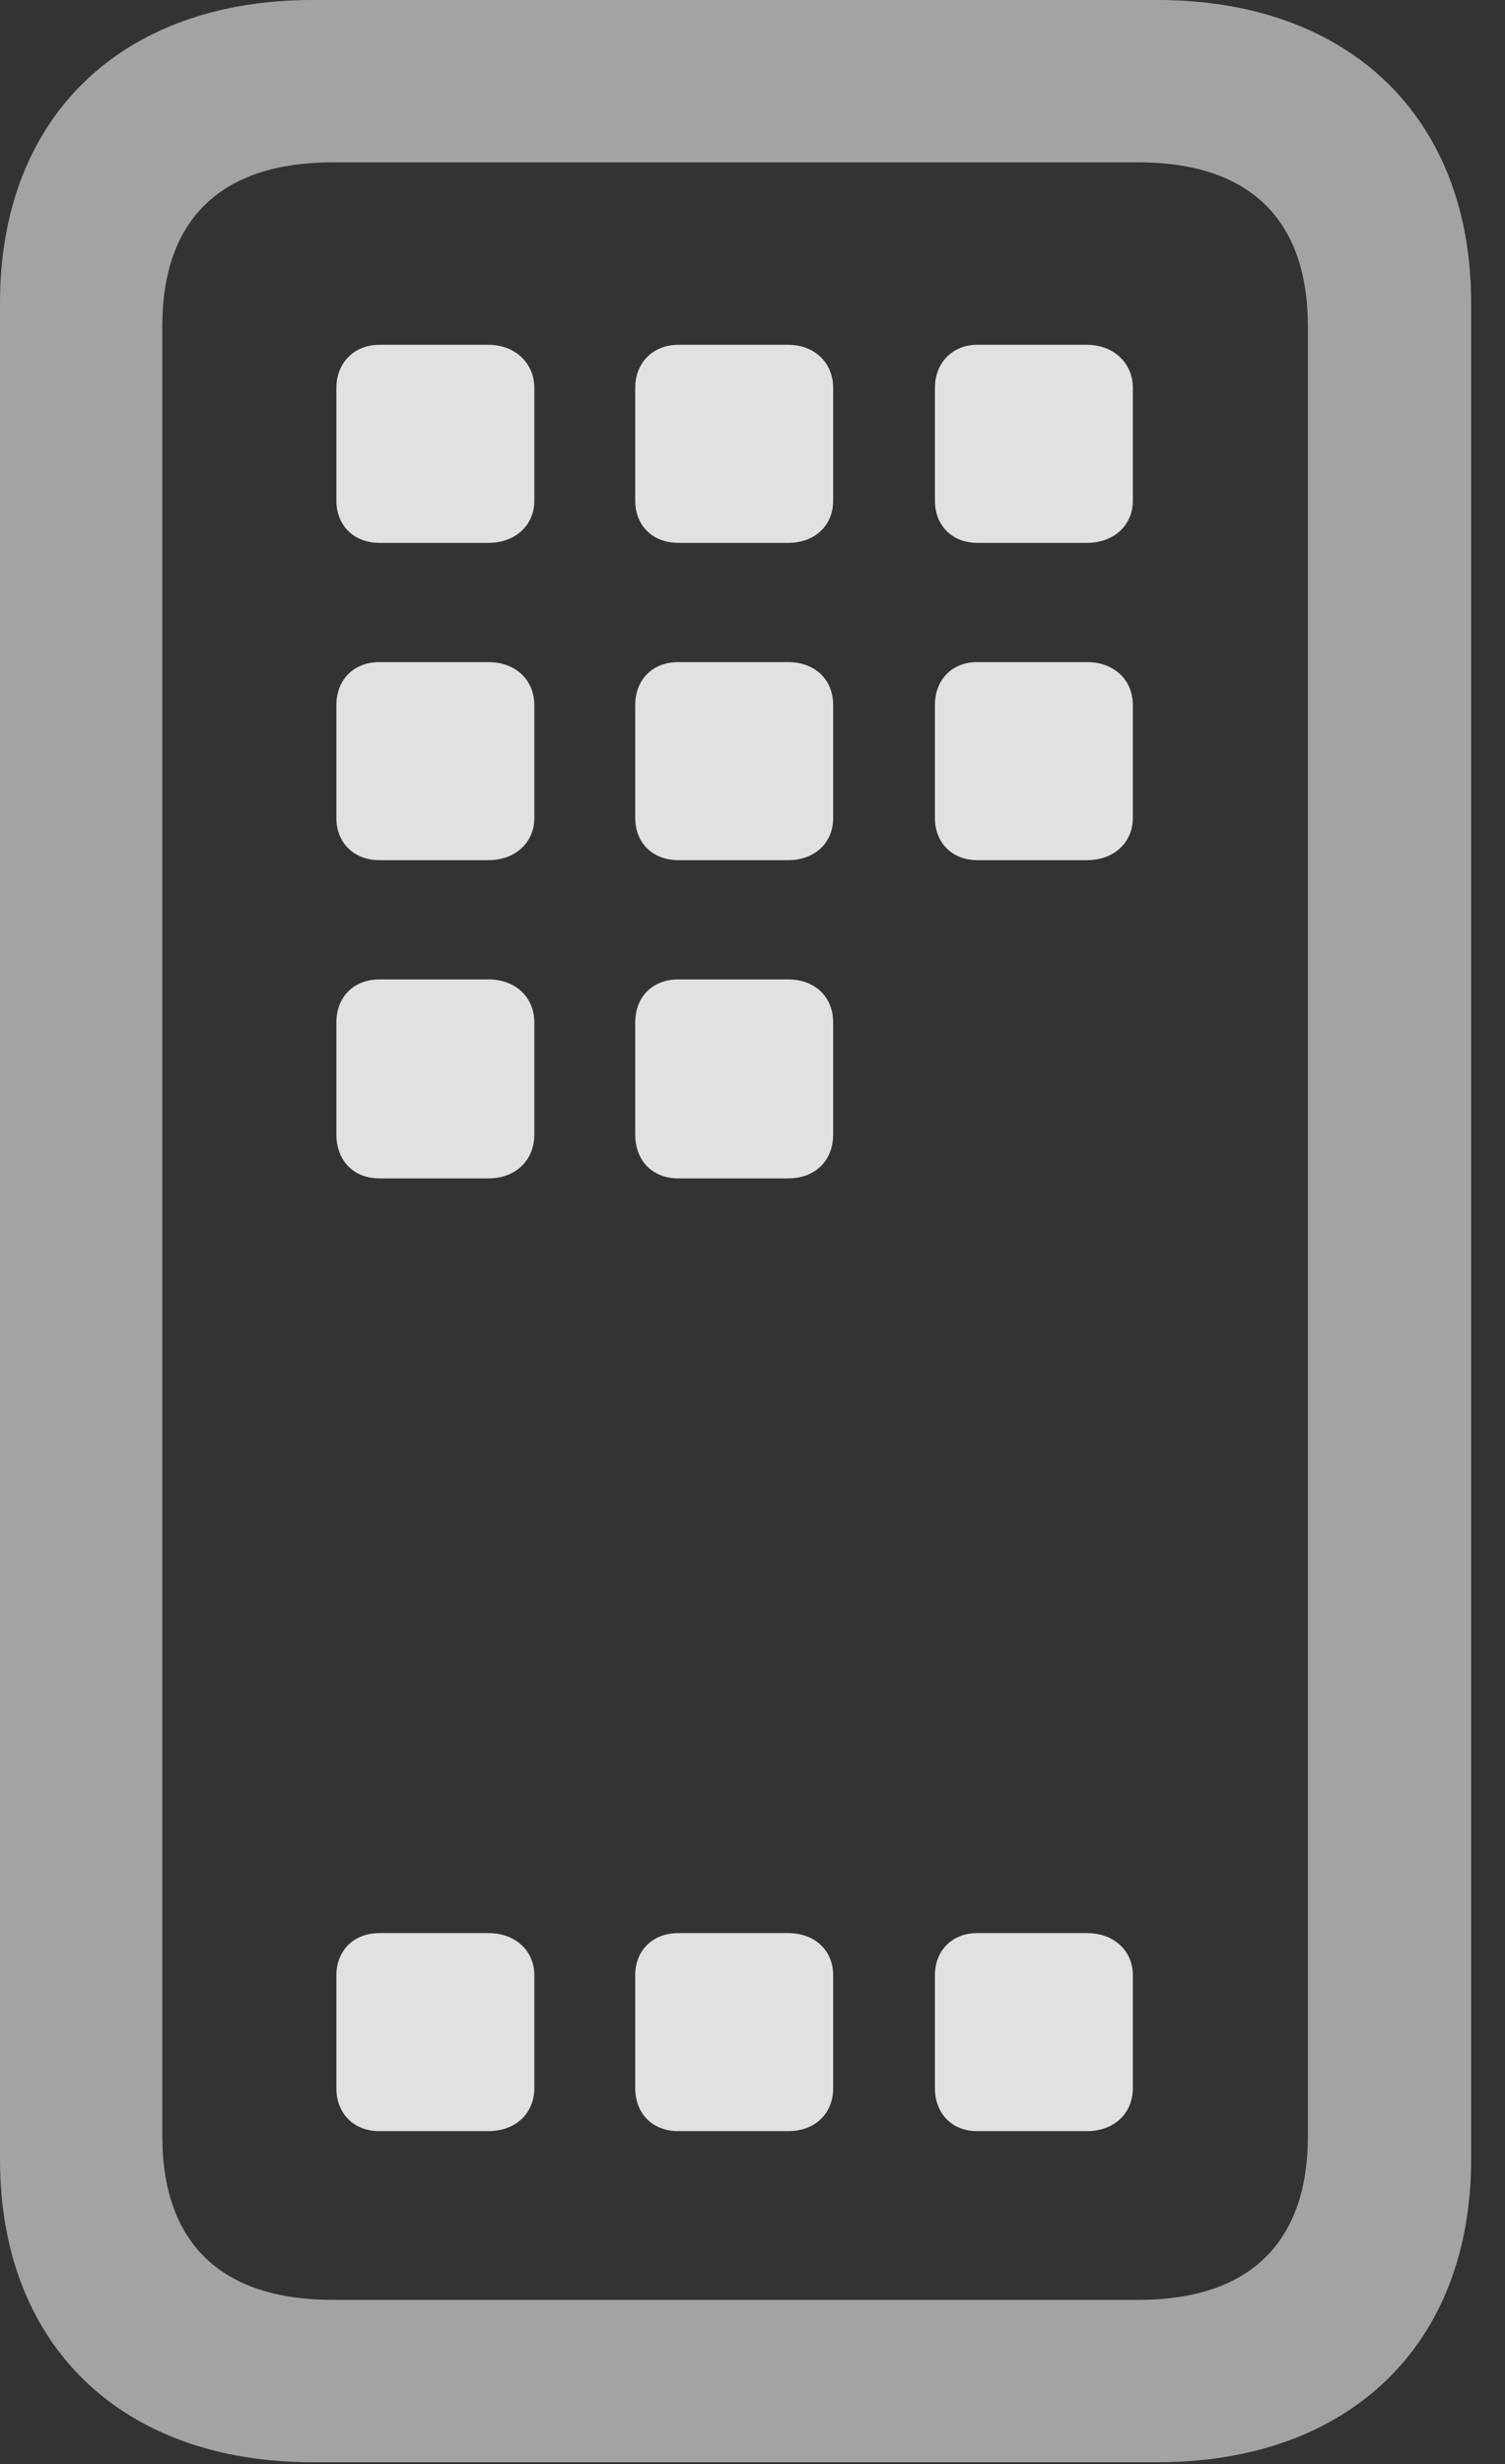 <?xml version="1.0" encoding="UTF-8"?>
<!--Generator: Apple Native CoreSVG 232.5-->
<!DOCTYPE svg
PUBLIC "-//W3C//DTD SVG 1.1//EN"
       "http://www.w3.org/Graphics/SVG/1.1/DTD/svg11.dtd">
<svg version="1.1" xmlns="http://www.w3.org/2000/svg" xmlns:xlink="http://www.w3.org/1999/xlink" width="16.035" height="26.24">
 <rect width="100%" height="100%" fill="#333333" stroke="none"/>
 <g>
  <rect height="26.24" opacity="0" width="16.035" x="0" y="0"/>
  <path d="M3.33 26.221L12.334 26.221C14.375 26.221 15.674 24.971 15.674 22.998L15.674 3.223C15.674 1.25 14.375 0 12.334 0L3.33 0C1.289 0 0 1.25 0 3.223L0 22.998C0 24.971 1.289 26.221 3.33 26.221ZM3.545 24.492C2.354 24.492 1.729 23.887 1.729 22.744L1.729 3.477C1.729 2.334 2.354 1.729 3.545 1.729L12.129 1.729C13.31 1.729 13.935 2.334 13.935 3.477L13.935 22.744C13.935 23.887 13.31 24.492 12.129 24.492Z" fill="#ffffff" fill-opacity="0.55"/>
  <path d="M4.043 22.695L5.205 22.695C5.488 22.695 5.693 22.51 5.693 22.236L5.693 21.035C5.693 20.771 5.488 20.586 5.205 20.586L4.043 20.586C3.77 20.586 3.584 20.771 3.584 21.035L3.584 22.236C3.584 22.51 3.77 22.695 4.043 22.695ZM7.227 22.695L8.398 22.695C8.682 22.695 8.877 22.51 8.877 22.236L8.877 21.035C8.877 20.771 8.682 20.586 8.398 20.586L7.227 20.586C6.953 20.586 6.768 20.771 6.768 21.035L6.768 22.236C6.768 22.51 6.953 22.695 7.227 22.695ZM10.41 22.695L11.582 22.695C11.865 22.695 12.07 22.51 12.07 22.236L12.07 21.035C12.07 20.771 11.865 20.586 11.582 20.586L10.41 20.586C10.146 20.586 9.961 20.771 9.961 21.035L9.961 22.236C9.961 22.51 10.146 22.695 10.41 22.695ZM4.043 12.549L5.205 12.549C5.488 12.549 5.693 12.363 5.693 12.08L5.693 10.889C5.693 10.615 5.488 10.43 5.205 10.43L4.043 10.43C3.77 10.43 3.584 10.615 3.584 10.889L3.584 12.08C3.584 12.363 3.77 12.549 4.043 12.549ZM7.227 12.549L8.398 12.549C8.682 12.549 8.877 12.363 8.877 12.08L8.877 10.889C8.877 10.615 8.682 10.43 8.398 10.43L7.227 10.43C6.953 10.43 6.768 10.615 6.768 10.889L6.768 12.08C6.768 12.363 6.953 12.549 7.227 12.549ZM4.043 9.16L5.205 9.16C5.488 9.16 5.693 8.975 5.693 8.711L5.693 7.51C5.693 7.236 5.488 7.051 5.205 7.051L4.043 7.051C3.77 7.051 3.584 7.236 3.584 7.51L3.584 8.711C3.584 8.975 3.77 9.16 4.043 9.16ZM7.227 9.16L8.398 9.16C8.682 9.16 8.877 8.975 8.877 8.711L8.877 7.51C8.877 7.236 8.682 7.051 8.398 7.051L7.227 7.051C6.953 7.051 6.768 7.236 6.768 7.51L6.768 8.711C6.768 8.975 6.953 9.16 7.227 9.16ZM10.41 9.16L11.582 9.16C11.865 9.16 12.07 8.975 12.07 8.711L12.07 7.51C12.07 7.236 11.865 7.051 11.582 7.051L10.41 7.051C10.146 7.051 9.961 7.236 9.961 7.51L9.961 8.711C9.961 8.975 10.146 9.16 10.41 9.16ZM4.043 5.781L5.205 5.781C5.488 5.781 5.693 5.596 5.693 5.332L5.693 4.131C5.693 3.867 5.488 3.672 5.205 3.672L4.043 3.672C3.77 3.672 3.584 3.867 3.584 4.131L3.584 5.332C3.584 5.596 3.77 5.781 4.043 5.781ZM7.227 5.781L8.398 5.781C8.682 5.781 8.877 5.596 8.877 5.332L8.877 4.131C8.877 3.867 8.682 3.672 8.398 3.672L7.227 3.672C6.953 3.672 6.768 3.867 6.768 4.131L6.768 5.332C6.768 5.596 6.953 5.781 7.227 5.781ZM10.41 5.781L11.582 5.781C11.865 5.781 12.07 5.596 12.07 5.332L12.07 4.131C12.07 3.867 11.865 3.672 11.582 3.672L10.41 3.672C10.146 3.672 9.961 3.867 9.961 4.131L9.961 5.332C9.961 5.596 10.146 5.781 10.41 5.781Z" fill="#ffffff" fill-opacity="0.85"/>
 </g>
</svg>
